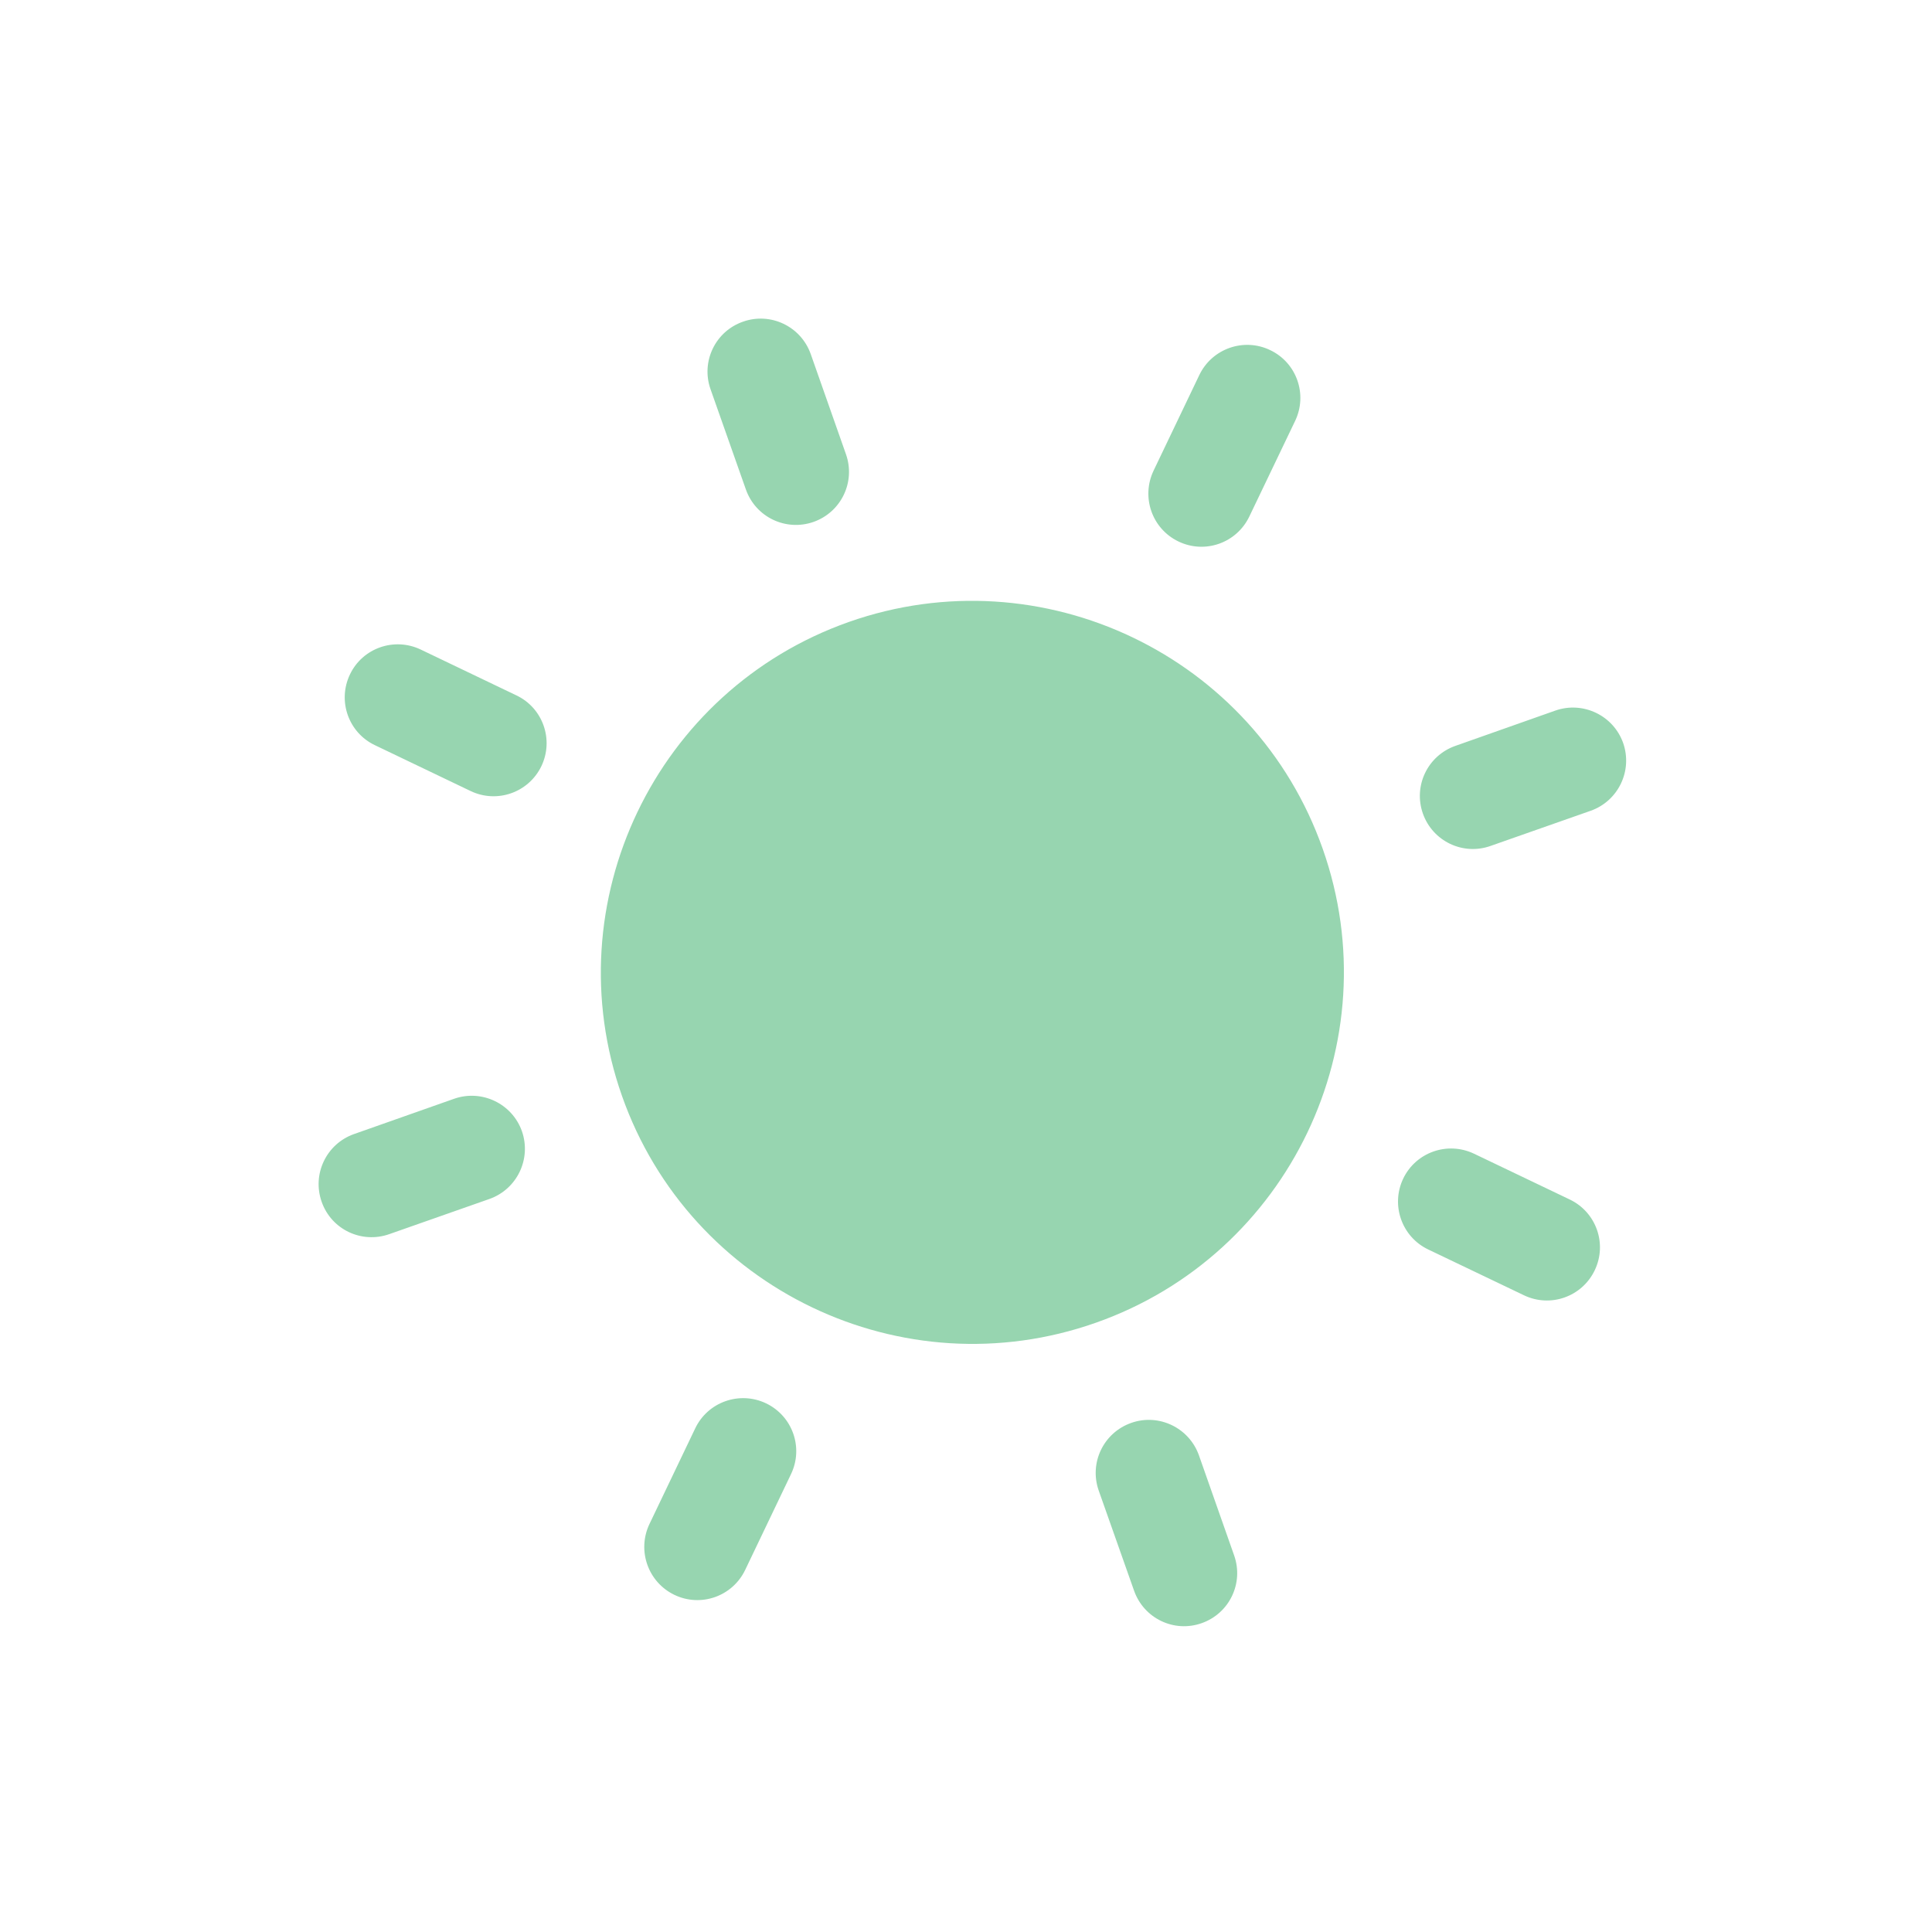 <svg xmlns="http://www.w3.org/2000/svg" width="14" height="14" fill="none" viewBox="0 0 14 14"><path fill="#97D5B0" d="M6.151 4.507C4.751 5.001 4.014 6.541 4.507 7.941C5 9.341 6.541 10.079 7.941 9.585C9.341 9.092 10.079 7.551 9.585 6.151C9.092 4.751 7.551 4.014 6.151 4.507ZM5.895 3.782C6.096 3.711 6.201 3.492 6.13 3.291L5.875 2.566C5.804 2.365 5.584 2.26 5.384 2.331C5.183 2.401 5.078 2.621 5.149 2.821L5.405 3.547C5.476 3.748 5.695 3.852 5.895 3.782ZM8.197 10.311C7.996 10.382 7.891 10.601 7.962 10.802L8.218 11.527C8.289 11.728 8.508 11.833 8.708 11.762C8.909 11.691 9.014 11.472 8.943 11.271L8.688 10.546C8.617 10.346 8.397 10.24 8.197 10.311ZM9.053 3.743L9.385 3.05C9.477 2.858 9.396 2.628 9.204 2.537C9.013 2.445 8.783 2.526 8.691 2.717L8.359 3.411C8.268 3.603 8.348 3.832 8.54 3.924C8.732 4.016 8.961 3.935 9.053 3.743ZM5.038 10.35L4.706 11.044C4.615 11.236 4.696 11.465 4.887 11.557C5.079 11.649 5.308 11.568 5.4 11.376L5.732 10.682C5.824 10.49 5.743 10.261 5.551 10.169C5.36 10.078 5.13 10.158 5.038 10.35ZM3.782 8.197C3.711 7.997 3.491 7.892 3.291 7.962L2.565 8.218C2.365 8.289 2.26 8.508 2.331 8.709C2.401 8.909 2.62 9.014 2.821 8.943L3.547 8.688C3.747 8.617 3.852 8.398 3.782 8.197ZM11.271 5.149L10.546 5.405C10.345 5.476 10.24 5.695 10.311 5.896C10.382 6.096 10.601 6.201 10.801 6.13L11.527 5.875C11.727 5.804 11.832 5.585 11.762 5.384C11.691 5.184 11.471 5.079 11.271 5.149ZM3.41 5.732C3.602 5.824 3.831 5.743 3.923 5.552C4.015 5.36 3.934 5.13 3.742 5.039L3.049 4.707C2.857 4.615 2.627 4.696 2.536 4.887C2.444 5.079 2.525 5.309 2.717 5.4L3.41 5.732ZM10.681 8.36C10.489 8.269 10.26 8.349 10.168 8.541C10.077 8.732 10.157 8.962 10.349 9.054L11.043 9.386C11.235 9.478 11.464 9.397 11.556 9.205C11.648 9.013 11.567 8.784 11.375 8.692L10.681 8.36Z"/></svg>